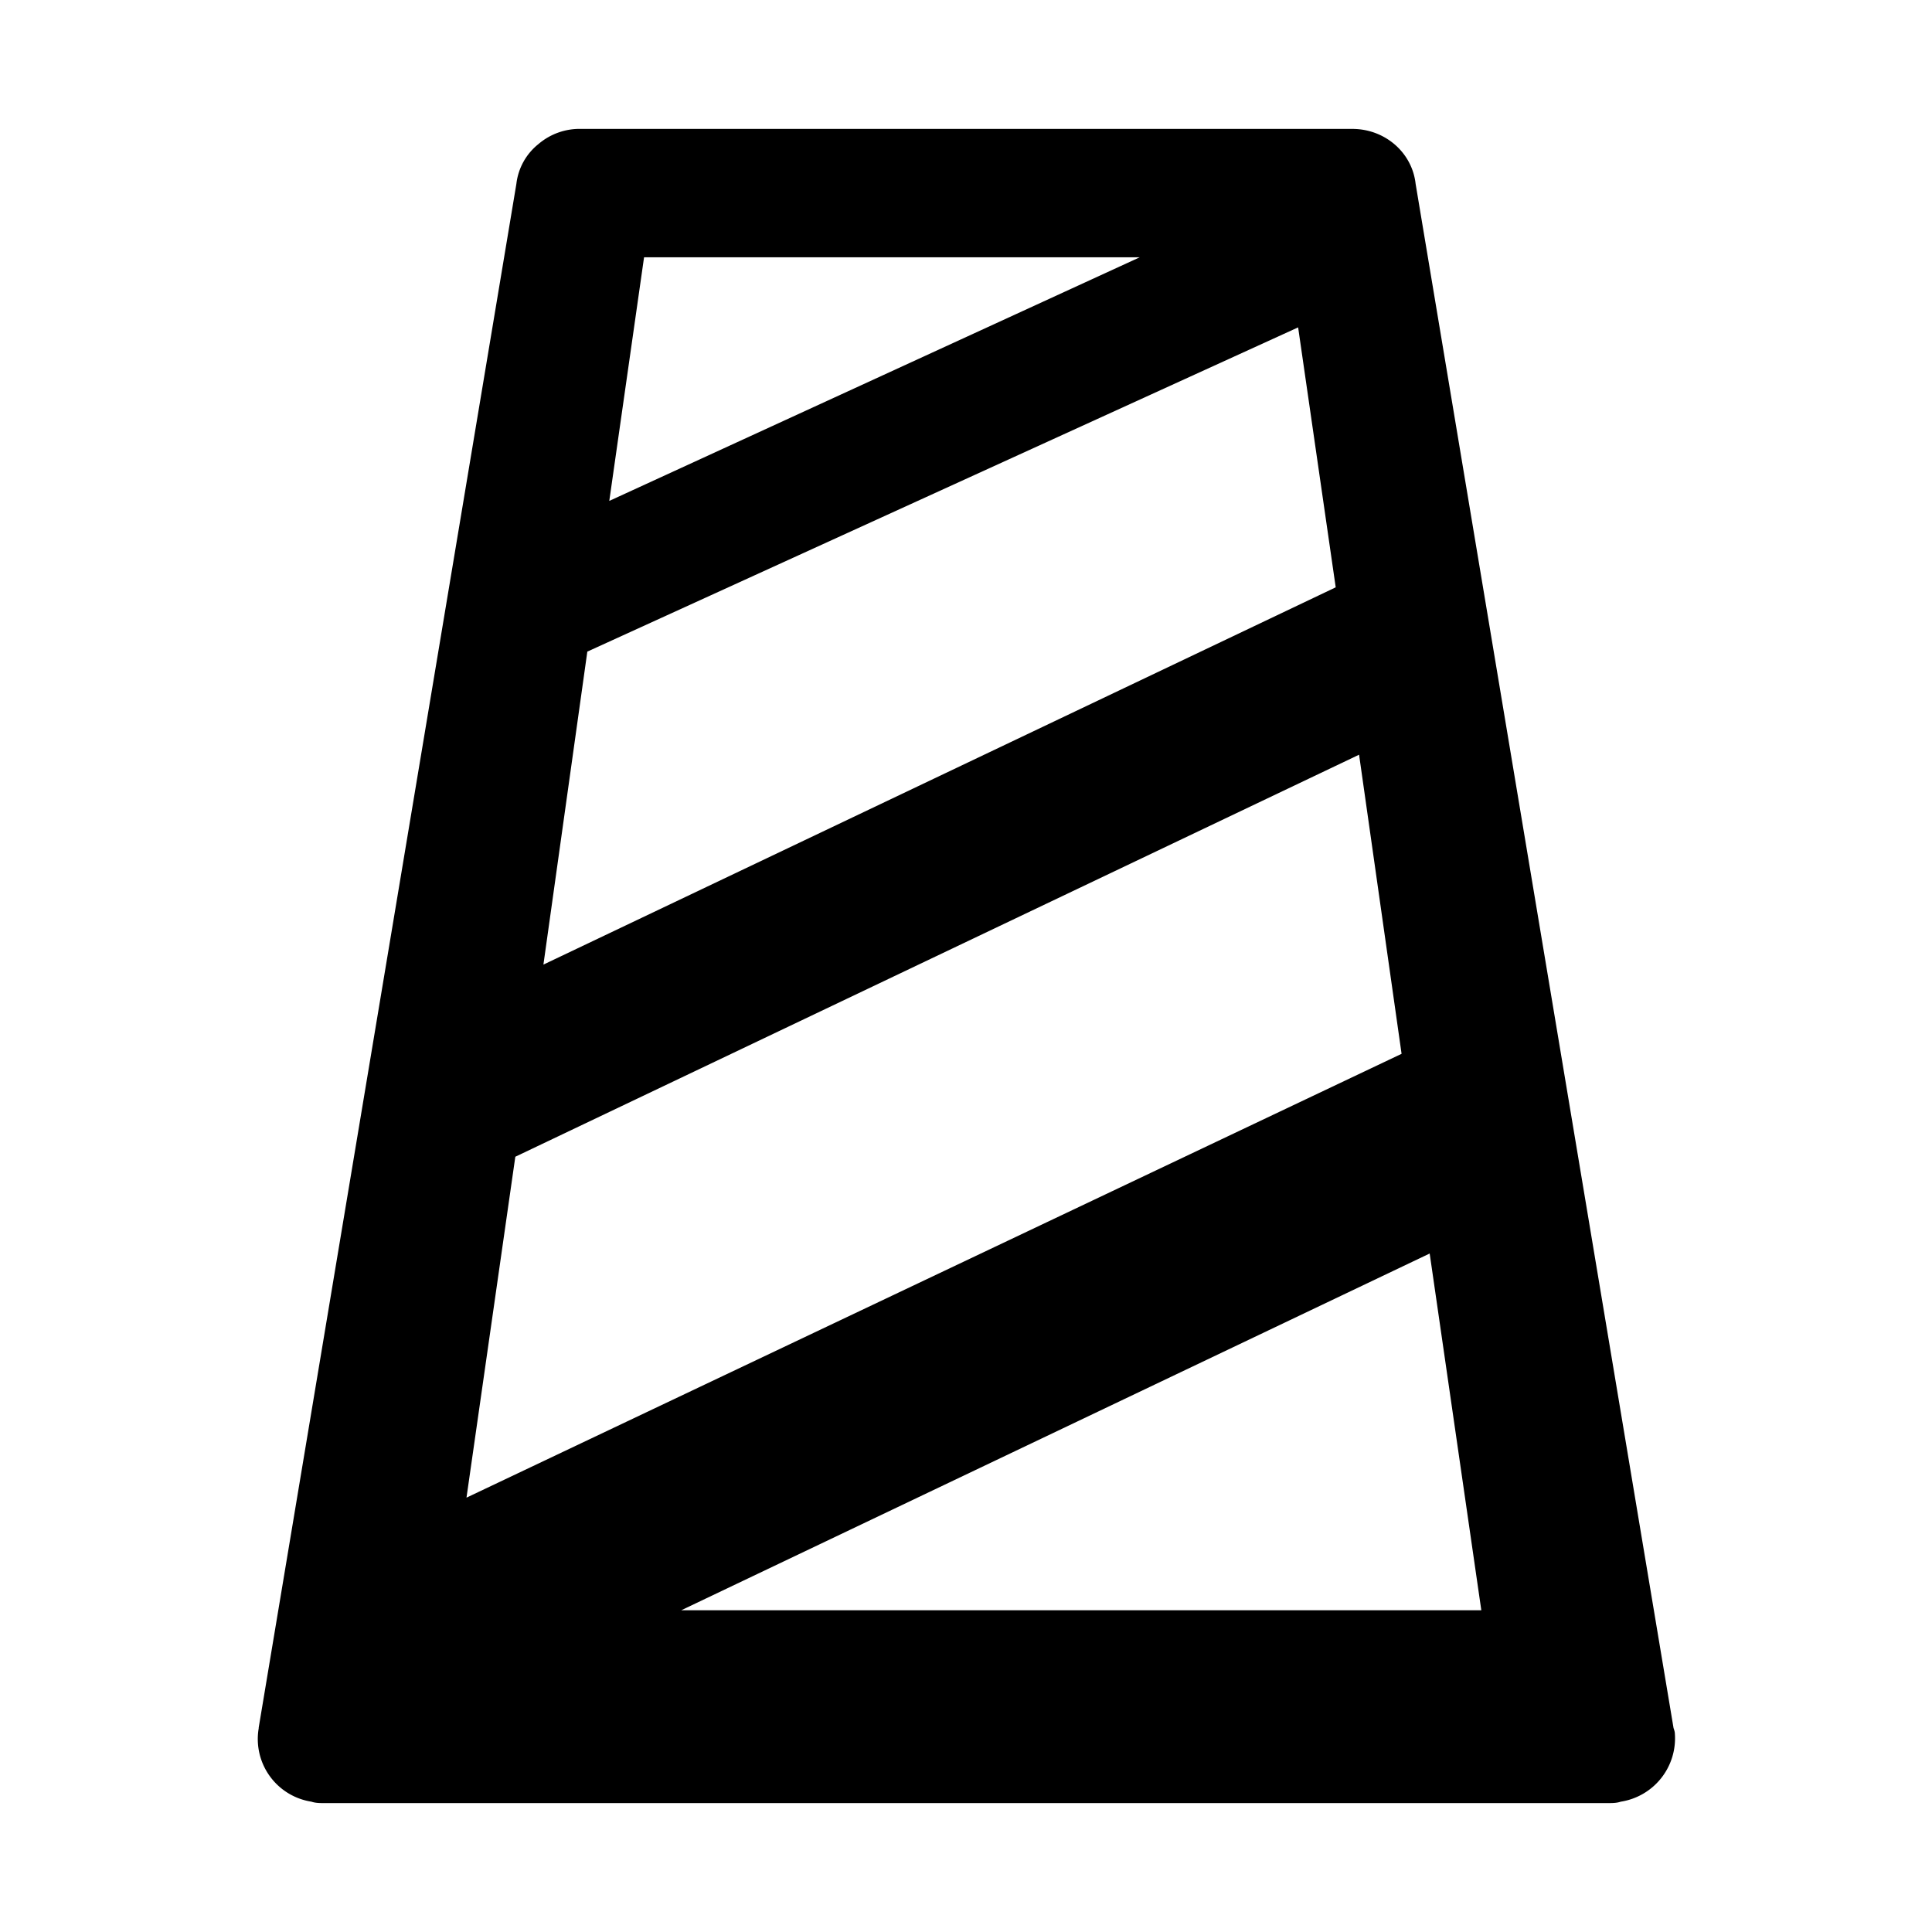 <svg xmlns="http://www.w3.org/2000/svg" width="11" height="11"><path d="M2.656 8.527 7.98 6l-.242-1.703-4.804 2.289Zm.438-3.035 4.511-2.148-.214-1.48L3.344 3.71Zm.375-2.64 3.02-1.387H3.667ZM8.14 7.137 3.879 9.168h4.555Zm-5.2-6.09A.34.34 0 0 1 3.066.82.36.36 0 0 1 3.31.734h4.39c.184 0 .34.133.36.313l1.468 8.789c0 .004.008.02.008.035a.365.365 0 0 1-.308.387c-.024.008-.047.008-.067.008H1.84c-.02 0-.043 0-.067-.008a.361.361 0 0 1-.3-.418v-.004Zm0 0" style="stroke:none;fill-rule:nonzero;fill:#000;fill-opacity:1"/></svg>